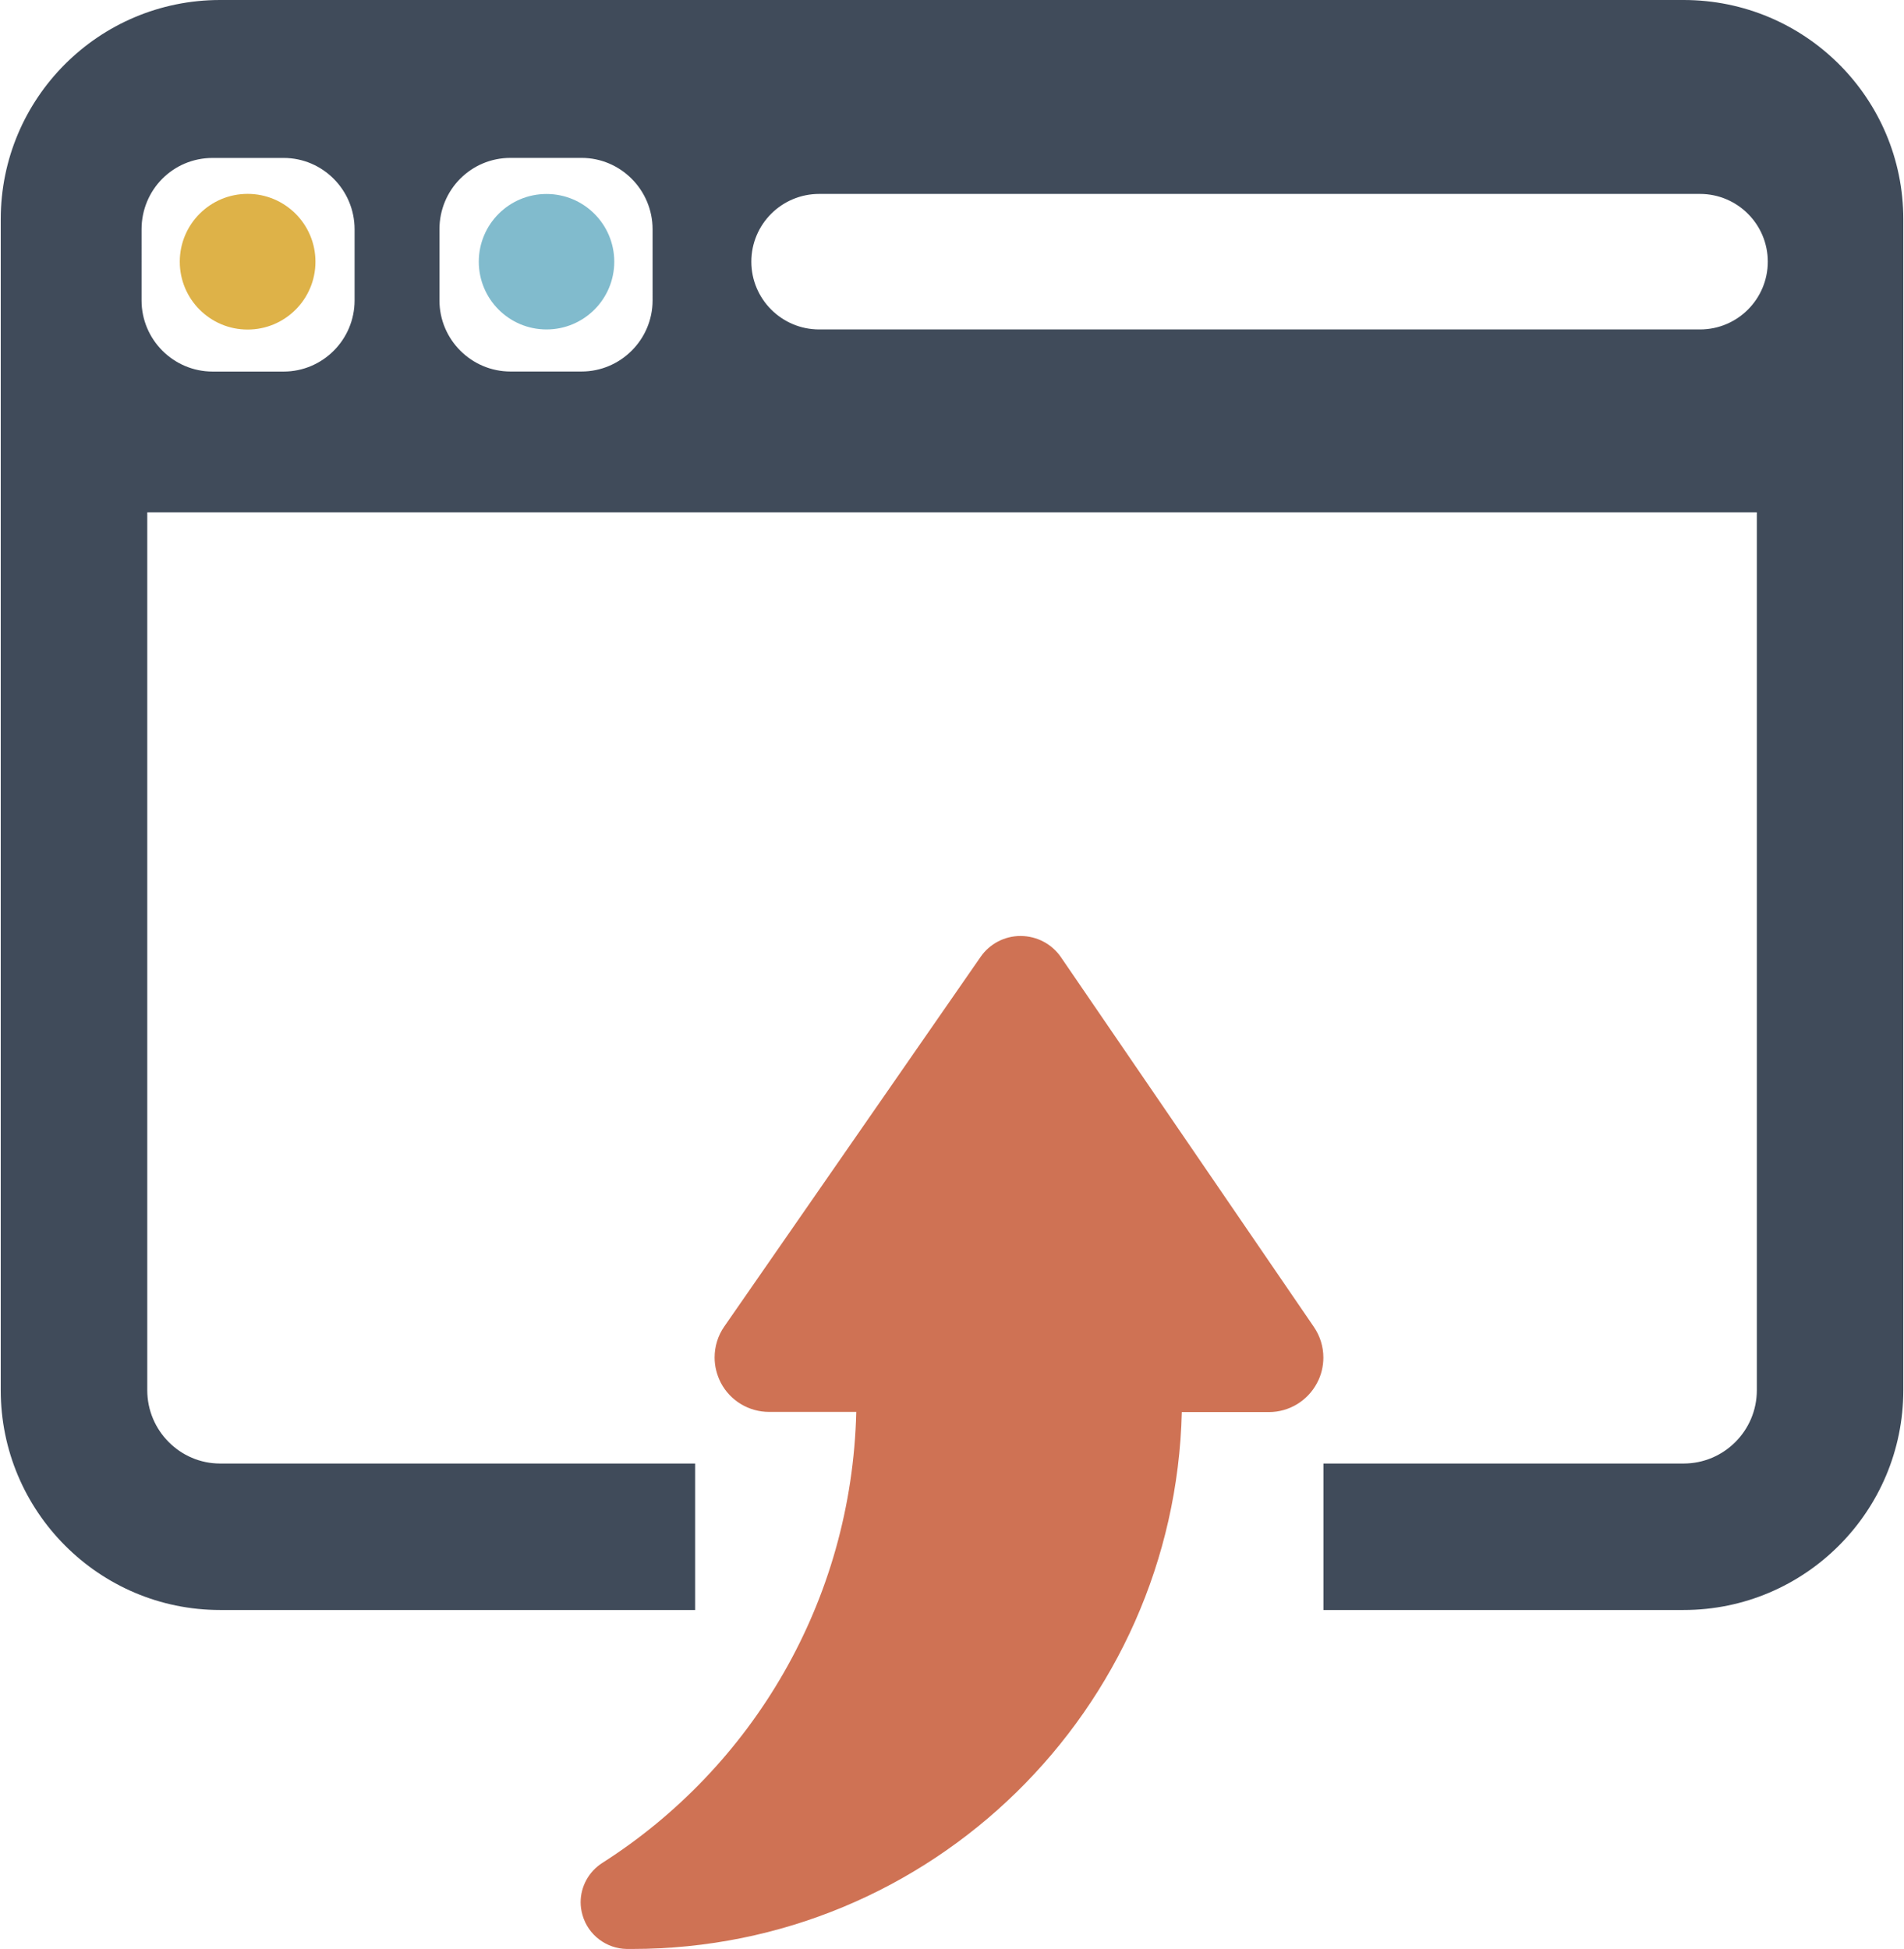 <?xml version="1.0" encoding="utf-8"?>
<!-- Generator: Adobe Illustrator 16.0.0, SVG Export Plug-In . SVG Version: 6.00 Build 0)  -->
<!DOCTYPE svg PUBLIC "-//W3C//DTD SVG 1.1//EN" "http://www.w3.org/Graphics/SVG/1.1/DTD/svg11.dtd">
<svg version="1.1" id="Capa_1" xmlns="http://www.w3.org/2000/svg" xmlns:xlink="http://www.w3.org/1999/xlink" x="0px" y="0px"
	 width="35.671px" height="36.511px" viewBox="0 0 35.671 36.511" enable-background="new 0 0 35.671 36.511" xml:space="preserve">
<g>
	<path fill="#CF7254" d="M-125.155,9.639h11.116c0.908,0,1.646-0.738,1.646-1.646V0h-14.411v7.992
		C-126.804,8.9-126.064,9.639-125.155,9.639L-125.155,9.639z M-125.155,9.639"/>
	<path fill="#DEB248" d="M-125.851,17.583h6.717c0.571,0,1.036-0.466,1.036-1.036s-0.465-1.035-1.036-1.035h-6.717
		c-0.573,0-1.035,0.465-1.035,1.035S-126.424,17.583-125.851,17.583L-125.851,17.583z M-125.851,17.583"/>
	<path fill="#DEB248" d="M-125.851,21.725h10.856c0.575,0,1.037-0.464,1.037-1.035s-0.462-1.035-1.037-1.035h-10.856
		c-0.573,0-1.035,0.464-1.035,1.035S-126.424,21.725-125.851,21.725L-125.851,21.725z M-125.851,21.725"/>
	<path fill="#DEB248" d="M-110.849,23.797h-15.002c-0.573,0-1.035,0.463-1.035,1.033c0,0.571,0.462,1.037,1.035,1.037h15.002
		c0.571,0,1.035-0.466,1.035-1.037C-109.813,24.26-110.277,23.797-110.849,23.797L-110.849,23.797z M-110.849,23.797"/>
	<path fill="#404B5A" d="M-109.2,0h-1.122v7.992c0,2.051-1.666,3.717-3.717,3.717h-11.116c-2.052,0-3.72-1.666-3.72-3.717V0h-1.768
		c-1.882,0-3.409,1.527-3.409,3.409v24.108c0,1.883,1.527,3.409,3.409,3.409h24.248c1.884,0,3.409-1.526,3.409-3.409V6.256L-109.2,0
		z M-107.648,25.205c0,1.151-0.935,2.086-2.086,2.086h-17.707c-1.149,0-2.085-0.935-2.085-2.086v-9.031
		c0-1.152,0.936-2.086,2.085-2.086h17.707c1.151,0,2.086,0.934,2.086,2.086V25.205z M-105.318,10.415h-2.975V7.438h2.975V10.415z
		 M-105.318,10.415"/>
</g>
<g>
	<g>
		<path fill="#CF7254" d="M-75.932,25.759c3.556,0.085,6.666,1.955,8.454,4.762c0.165,0.256,0.447,0.406,0.738,0.406
			c0.078,0,0.159-0.011,0.238-0.034c0.373-0.106,0.63-0.443,0.635-0.83v-0.105c0-5.612-4.486-10.169-10.062-10.303v-1.632
			c0-0.379-0.214-0.727-0.547-0.902c-0.15-0.081-0.313-0.12-0.479-0.12c-0.201,0-0.4,0.062-0.575,0.179l-6.93,4.742
			c-0.248,0.169-0.396,0.451-0.396,0.751c-0.002,0.301,0.146,0.583,0.392,0.755l6.929,4.802c0.174,0.122,0.38,0.183,0.581,0.183
			c0.166,0,0.326-0.039,0.476-0.117c0.337-0.176,0.548-0.526,0.548-0.906V25.759z M-75.932,25.759"/>
		<path d="M-66.951,24.313"/>
	</g>
	<g>
		<path fill="#DEB248" d="M-85.635,4.911c0,0.701-0.566,1.271-1.271,1.271c-0.7,0-1.269-0.57-1.269-1.271
			c0-0.701,0.568-1.271,1.269-1.271C-86.202,3.64-85.635,4.21-85.635,4.911z"/>
		<path fill="#81BBCD" d="M-80.031,4.911c0,0.701-0.568,1.271-1.271,1.271c-0.698,0-1.27-0.57-1.27-1.271
			c0-0.701,0.571-1.271,1.27-1.271C-80.599,3.64-80.031,4.21-80.031,4.911z"/>
		<path fill="#404B5A" d="M-59.983,0.004h-27.438c-2.271,0-4.113,1.841-4.113,4.111v21.955c0,2.268,1.843,4.118,4.113,4.118h6.121
			v-2.745h-6.121c-0.75,0-1.367-0.617-1.367-1.373V9.61h30.18v16.459c0,0.756-0.617,1.373-1.374,1.373h-4.271v2.745h4.271
			c2.277,0,4.119-1.851,4.119-4.118V4.115C-55.864,1.845-57.706,0.004-59.983,0.004z M-84.899,5.636
			c0,0.736-0.598,1.335-1.331,1.335h-1.333c-0.735,0-1.332-0.599-1.332-1.335V4.303c0-0.74,0.591-1.338,1.332-1.338h1.333
			c0.733,0,1.331,0.599,1.331,1.338V5.636z M-79.315,5.636c0,0.735-0.597,1.335-1.33,1.335h-1.332c-0.734,0-1.33-0.6-1.33-1.335
			V4.303c0-0.74,0.588-1.338,1.33-1.338h1.332c0.733,0,1.33,0.599,1.33,1.338V5.636z M-59.673,6.182h-16.516
			c-0.703,0-1.271-0.57-1.271-1.271c0-0.701,0.567-1.271,1.271-1.271h16.516c0.699,0,1.271,0.57,1.271,1.271
			C-58.403,5.612-58.974,6.182-59.673,6.182z"/>
	</g>
</g>
<g>
	<circle fill="#DEB248" cx="-40.106" cy="4.911" r="1.271"/>
	<g>
		<path fill="#CF7254" d="M-24.783,27.392c0,0.38,0.213,0.73,0.549,0.906c0.151,0.078,0.31,0.117,0.475,0.117
			c0.204,0,0.408-0.062,0.582-0.183l6.929-4.802c0.246-0.172,0.395-0.455,0.395-0.755c-0.002-0.3-0.15-0.582-0.397-0.751
			l-6.933-4.742c-0.174-0.118-0.371-0.179-0.575-0.179c-0.165,0-0.328,0.039-0.478,0.12c-0.333,0.175-0.546,0.523-0.546,0.902v1.632
			c-5.577,0.134-10.064,4.691-10.064,10.303v0.105c0.005,0.387,0.262,0.724,0.634,0.83c0.079,0.023,0.162,0.034,0.241,0.034
			c0.29,0,0.572-0.149,0.737-0.406c1.788-2.807,4.898-4.676,8.452-4.762V27.392z M-24.783,25.759"/>
		<path d="M-35.246,24.313"/>
	</g>
	<circle fill="#81BBCD" cx="-34.468" cy="4.911" r="1.271"/>
	<path fill="#404B5A" d="M-13.15,0.004h-27.438c-2.269,0-4.111,1.841-4.111,4.111v21.955c0,2.268,1.843,4.118,4.111,4.118h3.875
		v-2.745h-3.875c-0.747,0-1.366-0.617-1.366-1.373V9.61h30.18v16.459c0,0.756-0.615,1.373-1.375,1.373h-5.761v2.745h5.761
		c2.279,0,4.121-1.851,4.121-4.118V4.115C-9.029,1.845-10.871,0.004-13.15,0.004z M-38.064,5.636c0,0.736-0.6,1.335-1.332,1.335
		h-1.331c-0.736,0-1.332-0.599-1.332-1.335V4.303c0-0.74,0.59-1.338,1.332-1.338h1.331c0.732,0,1.332,0.599,1.332,1.338V5.636z
		 M-32.479,5.636c0,0.735-0.598,1.335-1.33,1.335h-1.333c-0.733,0-1.332-0.6-1.332-1.335V4.303c0-0.74,0.59-1.338,1.332-1.338h1.333
		c0.732,0,1.33,0.599,1.33,1.338V5.636z M-12.841,6.182h-16.514c-0.704,0-1.271-0.57-1.271-1.271c0-0.701,0.567-1.271,1.271-1.271
		h16.514c0.701,0,1.272,0.57,1.272,1.271C-11.568,5.612-12.14,6.182-12.841,6.182z"/>
</g>
<g>
	<path fill="#CF7254" d="M16.042,26.451c-0.085,3.553-1.953,6.662-4.759,8.45c-0.255,0.164-0.405,0.444-0.405,0.736
		c0,0.079,0.012,0.161,0.035,0.24c0.105,0.371,0.444,0.629,0.828,0.635h0.105c5.607,0,10.161-4.484,10.295-10.058h1.632
		c0.379,0,0.725-0.21,0.902-0.546c0.08-0.148,0.118-0.313,0.118-0.476c0-0.202-0.061-0.403-0.179-0.575l-4.738-6.926
		c-0.171-0.248-0.452-0.395-0.753-0.396c-0.3-0.002-0.582,0.146-0.752,0.392L13.57,24.85c-0.121,0.172-0.182,0.377-0.182,0.582
		c0,0.163,0.04,0.323,0.117,0.474c0.176,0.335,0.524,0.545,0.904,0.545H16.042z M16.042,26.451"/>
	<g>
		<circle fill="#DEB248" cx="4.639" cy="4.903" r="1.271"/>
		<circle fill="#81BBCD" cx="10.239" cy="4.903" r="1.269"/>
		<path fill="#404B5A" d="M31.542,0H4.123c-2.27,0-4.109,1.839-4.109,4.107v21.938c0,2.267,1.84,4.117,4.109,4.117h8.9v-2.744h-8.9
			c-0.748,0-1.364-0.616-1.364-1.373V9.599h30.155v16.446c0,0.757-0.615,1.373-1.372,1.373h-6.748v2.744h6.748
			c2.276,0,4.116-1.85,4.116-4.117V4.107C35.658,1.839,33.818,0,31.542,0z M6.643,5.628c0,0.735-0.597,1.333-1.329,1.333h-1.33
			c-0.735,0-1.332-0.599-1.332-1.333V4.297c0-0.74,0.588-1.338,1.332-1.338h1.33c0.732,0,1.329,0.599,1.329,1.338V5.628z
			 M12.226,5.627c0,0.735-0.599,1.333-1.331,1.333H9.564c-0.734,0-1.331-0.599-1.331-1.333V4.296c0-0.74,0.59-1.338,1.331-1.338
			h1.331c0.732,0,1.331,0.599,1.331,1.338V5.627z M31.849,6.172H15.347c-0.701,0-1.271-0.569-1.271-1.27
			c0-0.7,0.569-1.269,1.271-1.269h16.502c0.701,0,1.27,0.569,1.27,1.269C33.119,5.604,32.55,6.172,31.849,6.172z"/>
	</g>
</g>
<g>
	<path fill="#CF7254" d="M61.123,31.669c0.084-3.553,1.954-6.662,4.758-8.45c0.257-0.165,0.404-0.444,0.404-0.736
		c0-0.079-0.01-0.161-0.032-0.24c-0.107-0.371-0.445-0.629-0.83-0.635h-0.104c-5.608,0-10.161,4.484-10.296,10.059h-1.631
		c-0.378,0-0.727,0.21-0.902,0.545c-0.078,0.149-0.117,0.313-0.117,0.476c0,0.204,0.06,0.404,0.178,0.576l4.738,6.926
		c0.171,0.248,0.45,0.396,0.751,0.396c0.301,0.002,0.583-0.146,0.754-0.392l4.801-6.924c0.12-0.172,0.183-0.377,0.183-0.582
		c0-0.162-0.04-0.323-0.117-0.474c-0.177-0.335-0.524-0.545-0.904-0.545H61.123z M61.123,31.669"/>
	<g>
		<path fill="#DEB248" d="M47.401,4.907c0,0.701-0.568,1.27-1.271,1.27c-0.698,0-1.268-0.569-1.268-1.27
			c0-0.7,0.569-1.269,1.268-1.269C46.833,3.638,47.401,4.207,47.401,4.907z"/>
		<circle fill="#81BBCD" cx="51.73" cy="4.907" r="1.269"/>
		<path fill="#404B5A" d="M73.033,0.004H45.616c-2.27,0-4.109,1.839-4.109,4.107v21.938c0,2.267,1.84,4.117,4.109,4.117h6.756
			v-2.744h-6.756c-0.749,0-1.365-0.616-1.365-1.373V9.603h30.156v16.446c0,0.757-0.617,1.373-1.374,1.373h-9.025v2.744h9.025
			c2.276,0,4.116-1.85,4.116-4.117V4.111C77.149,1.843,75.309,0.004,73.033,0.004z M48.135,5.632c0,0.735-0.598,1.333-1.33,1.333
			h-1.332c-0.733,0-1.33-0.599-1.33-1.333V4.301c0-0.74,0.59-1.338,1.33-1.338h1.332c0.732,0,1.33,0.599,1.33,1.338V5.632z
			 M53.717,5.631c0,0.735-0.599,1.333-1.329,1.333h-1.332c-0.735,0-1.333-0.599-1.333-1.333V4.3c0-0.74,0.591-1.338,1.333-1.338
			h1.332c0.73,0,1.329,0.599,1.329,1.338V5.631z M73.34,6.176H56.839c-0.703,0-1.27-0.569-1.27-1.27c0-0.7,0.566-1.269,1.27-1.269
			H73.34c0.702,0,1.27,0.569,1.27,1.269C74.61,5.607,74.042,6.176,73.34,6.176z"/>
	</g>
</g>
<g>
	<g>
		<path fill="#CF7254" d="M99.705,20.02c3.549,0.084,6.652,1.952,8.438,4.753c0.166,0.256,0.445,0.404,0.736,0.404
			c0.078,0,0.16-0.011,0.24-0.033c0.369-0.107,0.629-0.443,0.633-0.829v-0.105c0-5.6-4.477-10.147-10.047-10.281V12.3
			c0-0.378-0.209-0.726-0.543-0.902c-0.148-0.079-0.312-0.118-0.477-0.118c-0.201,0-0.4,0.06-0.574,0.178l-6.917,4.733
			c-0.247,0.169-0.394,0.45-0.396,0.75c-0.002,0.3,0.147,0.582,0.394,0.753l6.914,4.794c0.172,0.121,0.377,0.182,0.58,0.182
			c0.164,0,0.324-0.039,0.475-0.117c0.334-0.176,0.545-0.524,0.545-0.903V20.02z M99.705,20.02"/>
		<g>
			<path d="M107.009,24.284"/>
		</g>
	</g>
	<g>
		<circle fill="#DEB248" cx="87.097" cy="4.921" r="1.269"/>
		<circle fill="#81BBCD" cx="92.689" cy="4.921" r="1.267"/>
		<path fill="#404B5A" d="M113.962,0.024H86.58c-2.265,0-4.104,1.836-4.104,4.103v21.908c0,2.264,1.839,4.111,4.104,4.111h20.644
			h2.125h4.613c2.273,0,4.113-1.847,4.113-4.111V4.126C118.076,1.86,116.236,0.024,113.962,0.024z M90.685,4.314
			c0-0.739,0.59-1.336,1.331-1.336h1.329c0.73,0,1.327,0.597,1.327,1.336v1.329c0,0.734-0.597,1.332-1.327,1.332h-1.329
			c-0.734,0-1.331-0.598-1.331-1.332V4.314z M85.109,4.315c0-0.739,0.59-1.337,1.331-1.337h1.329c0.732,0,1.329,0.598,1.329,1.337
			v1.329c0,0.734-0.597,1.332-1.329,1.332H86.44c-0.733,0-1.331-0.598-1.331-1.332V4.315z M115.335,26.035
			c0,0.756-0.617,1.371-1.373,1.371h-4.613h-2.125H86.58c-0.747,0-1.363-0.615-1.363-1.371V9.611h30.119V26.035z M114.271,6.188
			h-16.48c-0.699,0-1.268-0.568-1.268-1.268s0.568-1.268,1.268-1.268h16.48c0.701,0,1.268,0.568,1.268,1.268
			S114.972,6.188,114.271,6.188z"/>
	</g>
</g>
<g>
	<g>
		<path fill="#CF7254" d="M142.812,21.63c0,0.379,0.209,0.727,0.543,0.903c0.152,0.078,0.312,0.117,0.475,0.117
			c0.205,0,0.408-0.061,0.58-0.182l6.914-4.794c0.246-0.171,0.396-0.453,0.393-0.753c-0.002-0.3-0.146-0.581-0.395-0.75
			l-6.918-4.733c-0.172-0.118-0.371-0.178-0.574-0.178c-0.162,0-0.328,0.039-0.477,0.118c-0.334,0.176-0.543,0.523-0.543,0.902
			v1.628c-5.57,0.134-10.047,4.681-10.047,10.281v0.105c0.006,0.386,0.264,0.722,0.635,0.829c0.078,0.022,0.16,0.033,0.24,0.033
			c0.289,0,0.57-0.148,0.734-0.404c1.785-2.801,4.891-4.668,8.439-4.753V21.63z M142.812,20"/>
		<g>
			<path d="M135.505,24.264"/>
		</g>
	</g>
	<g>
		<circle fill="#DEB248" cx="129.062" cy="4.901" r="1.268"/>
		<circle fill="#81BBCD" cx="134.654" cy="4.901" r="1.267"/>
		<path fill="#404B5A" d="M155.927,0.004h-27.381c-2.266,0-4.105,1.836-4.105,4.103v21.908c0,2.264,1.84,4.111,4.105,4.111h20.643
			h2.125h4.613c2.275,0,4.113-1.847,4.113-4.111V4.106C160.04,1.84,158.202,0.004,155.927,0.004z M132.649,4.294
			c0-0.739,0.59-1.336,1.33-1.336h1.33c0.732,0,1.328,0.597,1.328,1.336v1.329c0,0.734-0.596,1.332-1.328,1.332h-1.33
			c-0.732,0-1.33-0.598-1.33-1.332V4.294z M127.075,4.295c0-0.739,0.59-1.337,1.33-1.337h1.33c0.73,0,1.328,0.598,1.328,1.337v1.329
			c0,0.734-0.598,1.332-1.328,1.332h-1.33c-0.732,0-1.33-0.598-1.33-1.332V4.295z M157.3,26.015c0,0.756-0.615,1.371-1.373,1.371
			h-4.613h-2.125h-20.643c-0.748,0-1.363-0.615-1.363-1.371V9.591H157.3V26.015z M156.235,6.168h-16.48
			c-0.699,0-1.268-0.568-1.268-1.268s0.568-1.268,1.268-1.268h16.48c0.701,0,1.27,0.568,1.27,1.268S156.937,6.168,156.235,6.168z"/>
	</g>
</g>
<g>
	<g>
		<path fill="#CF7254" d="M181.401,18.103c-0.086,2.883-1.949,5.406-4.742,6.856c-0.254,0.134-0.402,0.361-0.402,0.598
			c0,0.063,0.01,0.129,0.033,0.194c0.107,0.3,0.443,0.511,0.826,0.516h0.105c5.586,0,10.123-3.638,10.256-8.161h1.625
			c0.377,0,0.725-0.171,0.898-0.443c0.08-0.121,0.119-0.254,0.119-0.386c0-0.164-0.061-0.326-0.178-0.466l-4.723-5.619
			c-0.17-0.202-0.449-0.321-0.748-0.323c-0.299-0.001-0.58,0.119-0.75,0.319l-4.783,5.618c-0.121,0.14-0.182,0.306-0.182,0.472
			c0,0.132,0.039,0.262,0.117,0.385c0.176,0.272,0.523,0.442,0.9,0.442H181.401z M181.401,18.103"/>
		<g>
			<path d="M177.147,24.039"/>
		</g>
	</g>
	<g>
		<circle fill="#DEB248" cx="170.041" cy="4.89" r="1.265"/>
		<circle fill="#81BBCD" cx="175.62" cy="4.89" r="1.266"/>
		<path fill="#404B5A" d="M196.845,0.004h-27.318c-2.26,0-4.094,1.833-4.094,4.093v21.857c0,2.258,1.834,4.101,4.094,4.101h20.594
			h2.119h4.605c2.268,0,4.1-1.843,4.1-4.101V4.097C200.944,1.836,199.112,0.004,196.845,0.004z M173.622,4.284
			c0-0.736,0.586-1.333,1.326-1.333h1.326c0.729,0,1.324,0.597,1.324,1.333v1.327c0,0.732-0.596,1.329-1.324,1.329h-1.326
			c-0.732,0-1.326-0.597-1.326-1.329V4.284z M168.06,4.285c0-0.736,0.588-1.333,1.326-1.333h1.326c0.73,0,1.326,0.597,1.326,1.333
			v1.327c0,0.732-0.596,1.329-1.326,1.329h-1.326c-0.73,0-1.326-0.597-1.326-1.329V4.285z M198.212,25.954
			c0,0.754-0.615,1.368-1.367,1.368h-4.605h-2.119h-20.594c-0.746,0-1.361-0.614-1.361-1.368V9.568h30.047V25.954z M197.151,6.154
			H180.71c-0.699,0-1.266-0.566-1.266-1.264s0.566-1.265,1.266-1.265h16.441c0.699,0,1.266,0.567,1.266,1.265
			S197.851,6.154,197.151,6.154z"/>
	</g>
</g>
<g>
	<g>
		<path fill="#404B5A" d="M278.853,26.402l-4.369-4.36c-0.418-0.417-0.986-0.612-1.535-0.585l-2.102-2.102
			c3.578-4.733,3.215-11.5-1.096-15.817c-4.715-4.713-12.365-4.713-17.08,0.01c-4.725,4.722-4.725,12.364-0.01,17.079
			c4.316,4.316,11.086,4.674,15.816,1.096l2.102,2.102c-0.027,0.55,0.17,1.118,0.586,1.535l4.361,4.36
			c0.779,0.78,2.053,0.78,2.834,0l0.482-0.484C279.632,28.455,279.632,27.191,278.853,26.402L278.853,26.402z M267.138,18.015
			c-3.273,3.273-8.592,3.283-11.863,0.009c-3.273-3.272-3.273-8.582,0.008-11.864c3.273-3.273,8.59-3.282,11.865-0.009
			C270.419,9.424,270.407,14.732,267.138,18.015L267.138,18.015z M267.138,18.015"/>
	</g>
	<path fill="#CF7254" d="M264.495,10.824h-1.977V8.848c0-0.715-0.578-1.292-1.285-1.292h-0.012c-0.705,0-1.283,0.577-1.283,1.292
		v1.977h-1.979c-0.713,0-1.289,0.578-1.289,1.283v0.008c0,0.706,0.576,1.282,1.289,1.282h1.979v1.978
		c0,0.714,0.578,1.291,1.283,1.291h0.01c0.705,0,1.281-0.577,1.281-1.291v-1.978h1.977c0.715,0,1.293-0.577,1.293-1.282v-0.008
		C265.79,11.402,265.214,10.824,264.495,10.824L264.495,10.824z M264.495,10.824"/>
</g>
<g>
	<g>
		<path fill="#404B5A" d="M312.128,26.402l-4.369-4.36c-0.414-0.417-0.984-0.612-1.533-0.585l-2.102-2.102
			c3.576-4.733,3.213-11.5-1.098-15.817c-4.715-4.713-12.365-4.713-17.08,0.01c-4.725,4.722-4.725,12.364-0.01,17.079
			c4.316,4.316,11.086,4.674,15.816,1.096l2.104,2.102c-0.025,0.55,0.168,1.118,0.586,1.535l4.359,4.36
			c0.781,0.78,2.053,0.78,2.836,0l0.48-0.484C312.907,28.455,312.907,27.191,312.128,26.402L312.128,26.402z M300.415,18.015
			c-3.273,3.273-8.59,3.283-11.865,0.009c-3.273-3.272-3.273-8.582,0.008-11.864c3.273-3.273,8.592-3.282,11.865-0.009
			C303.696,9.424,303.683,14.732,300.415,18.015L300.415,18.015z M300.415,18.015"/>
	</g>
	<path fill="#CF7254" d="M297.771,10.824h-1.977h-2.58h-1.977c-0.713,0-1.291,0.578-1.291,1.283v0.008
		c0,0.706,0.578,1.282,1.291,1.282h1.977h2.574h1.979c0.715,0,1.289-0.577,1.289-1.282v-0.008
		C299.067,11.402,298.489,10.824,297.771,10.824z"/>
</g>
<g>
	<path fill="#404B5A" d="M324.103,28.873c0.033,0.817,0.705,1.463,1.525,1.463h14.25c0.816,0,1.49-0.646,1.521-1.463l1.021-21.482
		h-19.336L324.103,28.873z M335.978,12.726c0-0.343,0.277-0.621,0.619-0.621h0.99c0.344,0,0.621,0.277,0.621,0.621v12.272
		c0,0.343-0.277,0.621-0.621,0.621h-0.99c-0.342,0-0.619-0.278-0.619-0.621V12.726z M331.638,12.726
		c0-0.343,0.275-0.621,0.619-0.621h0.992c0.344,0,0.621,0.277,0.621,0.621v12.272c0,0.343-0.277,0.621-0.621,0.621h-0.992
		c-0.344,0-0.619-0.278-0.619-0.621V12.726z M327.298,12.726c0-0.343,0.279-0.621,0.621-0.621h0.99c0.342,0,0.619,0.277,0.619,0.621
		v12.272c0,0.343-0.277,0.621-0.619,0.621h-0.99c-0.342,0-0.621-0.278-0.621-0.621V12.726z M327.298,12.726"/>
	<path fill="#CF7254" d="M343.099,1.566h-6.574V0.323c0-0.175-0.145-0.319-0.318-0.319H329.3c-0.174,0-0.318,0.144-0.318,0.319
		v1.243h-6.574c-0.529,0-0.957,0.43-0.957,0.959v3.008h22.605V2.525C344.056,1.996,343.628,1.566,343.099,1.566L343.099,1.566z
		 M343.099,1.566"/>
</g>
<g>
	<path fill="#CF7254" d="M377.907,0.004h-19.053v13.335h19.053V0.004z M376.001,11.434h-15.24V1.909h15.24V11.434z M376.001,11.434"
		/>
	<path fill="#404B5A" d="M379.812,13.339v1.906H356.95v-1.906c-2.105,0-3.811,1.707-3.811,3.81v11.432
		c0,1.053,0.852,1.904,1.904,1.904h26.67c1.055,0,1.906-0.853,1.906-1.904V17.149C383.62,15.046,381.915,13.339,379.812,13.339
		L379.812,13.339z M377.907,26.674c0,1.054-0.854,1.907-1.906,1.907h-15.24c-1.053,0-1.906-0.853-1.906-1.907V24.77h19.053V26.674z
		 M380.763,20.96h-1.904c-0.527,0-0.951-0.425-0.951-0.952s0.424-0.952,0.951-0.952h1.904c0.527,0,0.951,0.425,0.951,0.952
		S381.29,20.96,380.763,20.96L380.763,20.96z M380.763,20.96"/>
	<rect x="362.659" y="3.82" fill="#DEB248" width="11.432" height="1.904"/>
	<polygon fill="#DEB248" points="362.667,7.625 374.095,7.625 374.091,9.534 362.659,9.534 	"/>
</g>
<g>
	<g>
		<path fill="#404B5A" d="M444.177,7.149c0.961-0.664,1.607-1.893,1.607-3.298c0-1.903-0.387-3.848-3.24-3.848
			c-2.855,0-3.24,1.944-3.24,3.848c0,1.405,0.646,2.634,1.607,3.298c-2.127,0.638-3.666,2.485-3.666,4.659
			c0,1.122,0.57,1.917,1.695,2.366c0.826,0.328,1.969,0.481,3.604,0.481c1.633,0,2.777-0.153,3.602-0.481
			c1.127-0.449,1.697-1.244,1.697-2.366C447.843,9.634,446.302,7.787,444.177,7.149L444.177,7.149z M444.177,7.149"/>
	</g>
	<path fill="#404B5A" d="M434.028,21.536c0.959-0.664,1.607-1.894,1.607-3.298c0-1.903-0.385-3.848-3.24-3.848
		s-3.24,1.944-3.24,3.848c0,1.405,0.646,2.634,1.607,3.298c-2.125,0.638-3.666,2.485-3.666,4.658c0,1.122,0.57,1.917,1.697,2.366
		c0.822,0.329,1.967,0.482,3.602,0.482s2.779-0.153,3.602-0.482c1.127-0.449,1.699-1.244,1.699-2.366
		C437.696,24.021,436.153,22.174,434.028,21.536L434.028,21.536z M434.028,21.536"/>
	<path fill="#404B5A" d="M454.323,21.536c0.961-0.664,1.607-1.894,1.607-3.298c0-1.903-0.385-3.848-3.24-3.848
		s-3.238,1.944-3.238,3.848c0,1.405,0.646,2.634,1.607,3.298c-2.125,0.638-3.668,2.485-3.668,4.658c0,1.122,0.572,1.917,1.697,2.366
		c0.824,0.329,1.969,0.482,3.602,0.482c1.635,0,2.779-0.153,3.604-0.482c1.127-0.449,1.695-1.244,1.695-2.366
		C457.989,24.021,456.448,22.174,454.323,21.536L454.323,21.536z M454.323,21.536"/>
	<path fill="#CF7254" d="M446.122,28.772c-0.037-0.094-0.109-0.168-0.201-0.208c-0.092-0.04-0.195-0.041-0.289-0.004
		c-0.814,0.325-1.824,0.484-3.088,0.484c-1.266,0-2.275-0.158-3.088-0.484c-0.094-0.037-0.199-0.036-0.289,0.004
		c-0.094,0.04-0.166,0.114-0.203,0.208l-0.281,0.703c-0.076,0.194,0.018,0.414,0.211,0.491c0.996,0.398,2.189,0.592,3.65,0.592
		c1.459,0,2.654-0.194,3.648-0.592c0.195-0.077,0.289-0.297,0.211-0.491L446.122,28.772z M446.122,28.772"/>
	<path fill="#CF7254" d="M431.384,12.469l0.695,0.298c0.049,0.021,0.1,0.03,0.148,0.03c0.146,0,0.287-0.085,0.35-0.229
		c0.346-0.805,0.947-1.632,1.842-2.524c0.893-0.895,1.719-1.497,2.523-1.843c0.094-0.04,0.166-0.114,0.203-0.208
		c0.037-0.093,0.037-0.197-0.004-0.289l-0.297-0.696c-0.084-0.191-0.307-0.28-0.498-0.198c-0.986,0.423-1.967,1.13-3,2.163
		s-1.738,2.014-2.162,3C431.103,12.164,431.192,12.386,431.384,12.469L431.384,12.469z M431.384,12.469"/>
	<path fill="#CF7254" d="M448.144,8.201c0.805,0.346,1.631,0.948,2.525,1.843c0.895,0.893,1.496,1.72,1.842,2.524
		c0.062,0.144,0.201,0.229,0.348,0.229c0.051,0,0.102-0.009,0.148-0.03l0.695-0.298c0.193-0.083,0.283-0.306,0.199-0.497
		c-0.422-0.985-1.129-1.967-2.162-3s-2.014-1.739-2.998-2.163c-0.193-0.082-0.414,0.007-0.496,0.198l-0.299,0.696
		c-0.041,0.092-0.043,0.196-0.006,0.289C447.978,8.087,448.05,8.162,448.144,8.201L448.144,8.201z M448.144,8.201"/>
</g>
<g>
	<path fill="#404B5A" d="M395.591,17.458h-1.631c-0.451,0-0.818,0.367-0.818,0.816V29.5c0,0.451,0.367,0.816,0.818,0.816h1.631
		c0.449,0,0.814-0.365,0.814-0.816V18.273C396.405,17.824,396.04,17.458,395.591,17.458L395.591,17.458z"/>
	<path fill="#404B5A" d="M403.44,13.257h-1.633c-0.449,0-0.814,0.367-0.814,0.815V29.5c0,0.451,0.365,0.816,0.814,0.816h1.633
		c0.451,0,0.814-0.365,0.814-0.816V14.072C404.255,13.624,403.892,13.257,403.44,13.257L403.44,13.257z"/>
	<path fill="#404B5A" d="M411.29,7.841h-1.633c-0.453,0-0.816,0.366-0.816,0.816V29.5c0,0.451,0.363,0.816,0.816,0.816h1.633
		c0.447,0,0.812-0.365,0.812-0.816V8.657C412.103,8.208,411.737,7.841,411.29,7.841L411.29,7.841z"/>
	<path fill="#404B5A" d="M419.136,12.849h-1.631c-0.451,0-0.816,0.366-0.816,0.816V29.5c0,0.451,0.365,0.816,0.816,0.816h1.631
		c0.451,0,0.816-0.365,0.816-0.816V13.665C419.952,13.215,419.587,12.849,419.136,12.849L419.136,12.849z"/>
	<path fill="#CF7254" d="M418.321,5.491c-0.576,0-1.098,0.216-1.506,0.562l-4.117-2.975c0.072-0.229,0.123-0.469,0.123-0.724
		c0-1.297-1.051-2.35-2.348-2.35c-1.299,0-2.352,1.053-2.352,2.35c0,0.284,0.061,0.554,0.148,0.806l-4.461,3.472
		c-0.35-0.205-0.75-0.331-1.186-0.331c-1.299,0-2.35,1.053-2.35,2.351c0,0.078,0.014,0.153,0.023,0.231l-3.824,2.039
		c-0.428-0.448-1.029-0.73-1.697-0.73c-1.299,0-2.352,1.053-2.352,2.351c0,1.297,1.053,2.35,2.352,2.35
		c1.297,0,2.35-1.053,2.35-2.35c0-0.159-0.02-0.312-0.047-0.461l3.709-1.979c0.432,0.543,1.09,0.899,1.836,0.899
		c1.299,0,2.35-1.053,2.35-2.35c0-0.385-0.1-0.743-0.264-1.063l4.34-3.376c0.395,0.304,0.887,0.491,1.424,0.491
		c0.568,0,1.08-0.209,1.486-0.544l4.129,2.981c-0.068,0.223-0.119,0.455-0.119,0.7c0,1.298,1.053,2.351,2.352,2.351
		s2.35-1.053,2.35-2.351C420.671,6.544,419.62,5.491,418.321,5.491z"/>
</g>
<g>
	<g>
		<circle fill="#DEB248" cx="209.873" cy="4.89" r="1.265"/>
		<circle fill="#81BBCD" cx="215.451" cy="4.89" r="1.265"/>
		<path fill="#404B5A" d="M236.675,0.004h-27.316c-2.26,0-4.096,1.833-4.096,4.093v21.857c0,2.258,1.836,4.101,4.096,4.101h20.594
			h2.121h4.602c2.27,0,4.102-1.843,4.102-4.101V4.097C240.776,1.836,238.944,0.004,236.675,0.004z M213.452,4.284
			c0-0.736,0.588-1.333,1.326-1.333h1.326c0.729,0,1.326,0.597,1.326,1.333v1.327c0,0.732-0.598,1.329-1.326,1.329h-1.326
			c-0.73,0-1.326-0.597-1.326-1.329V4.284z M207.892,4.285c0-0.736,0.588-1.333,1.326-1.333h1.328c0.729,0,1.324,0.597,1.324,1.333
			v1.327c0,0.732-0.596,1.329-1.324,1.329h-1.328c-0.73,0-1.326-0.597-1.326-1.329V4.285z M238.044,25.954
			c0,0.754-0.613,1.368-1.369,1.368h-4.602h-2.121h-20.594c-0.746,0-1.359-0.614-1.359-1.368V9.568h30.045V25.954z M236.983,6.154
			H220.54c-0.697,0-1.264-0.566-1.264-1.264s0.566-1.265,1.264-1.265h16.443c0.699,0,1.266,0.567,1.266,1.265
			S237.683,6.154,236.983,6.154z"/>
	</g>
	<g>
		<path fill="#CF7254" d="M224.807,19.031c0.086-2.883,1.947-5.406,4.742-6.856c0.255-0.134,0.404-0.36,0.404-0.598
			c0-0.063-0.013-0.129-0.035-0.194c-0.105-0.3-0.442-0.511-0.825-0.515h-0.105c-5.588,0-10.125,3.637-10.256,8.161h-1.625
			c-0.379,0-0.724,0.171-0.899,0.442c-0.08,0.122-0.12,0.254-0.12,0.387c0,0.164,0.062,0.326,0.18,0.467l4.722,5.619
			c0.168,0.201,0.449,0.321,0.749,0.322c0.298,0.001,0.579-0.119,0.751-0.319l4.783-5.618c0.119-0.139,0.182-0.305,0.182-0.471
			c0-0.132-0.04-0.263-0.117-0.385c-0.177-0.272-0.524-0.442-0.902-0.442H224.807z M224.807,19.031"/>
		<g>
			<path d="M229.062,13.094"/>
		</g>
	</g>
</g>
</svg>

